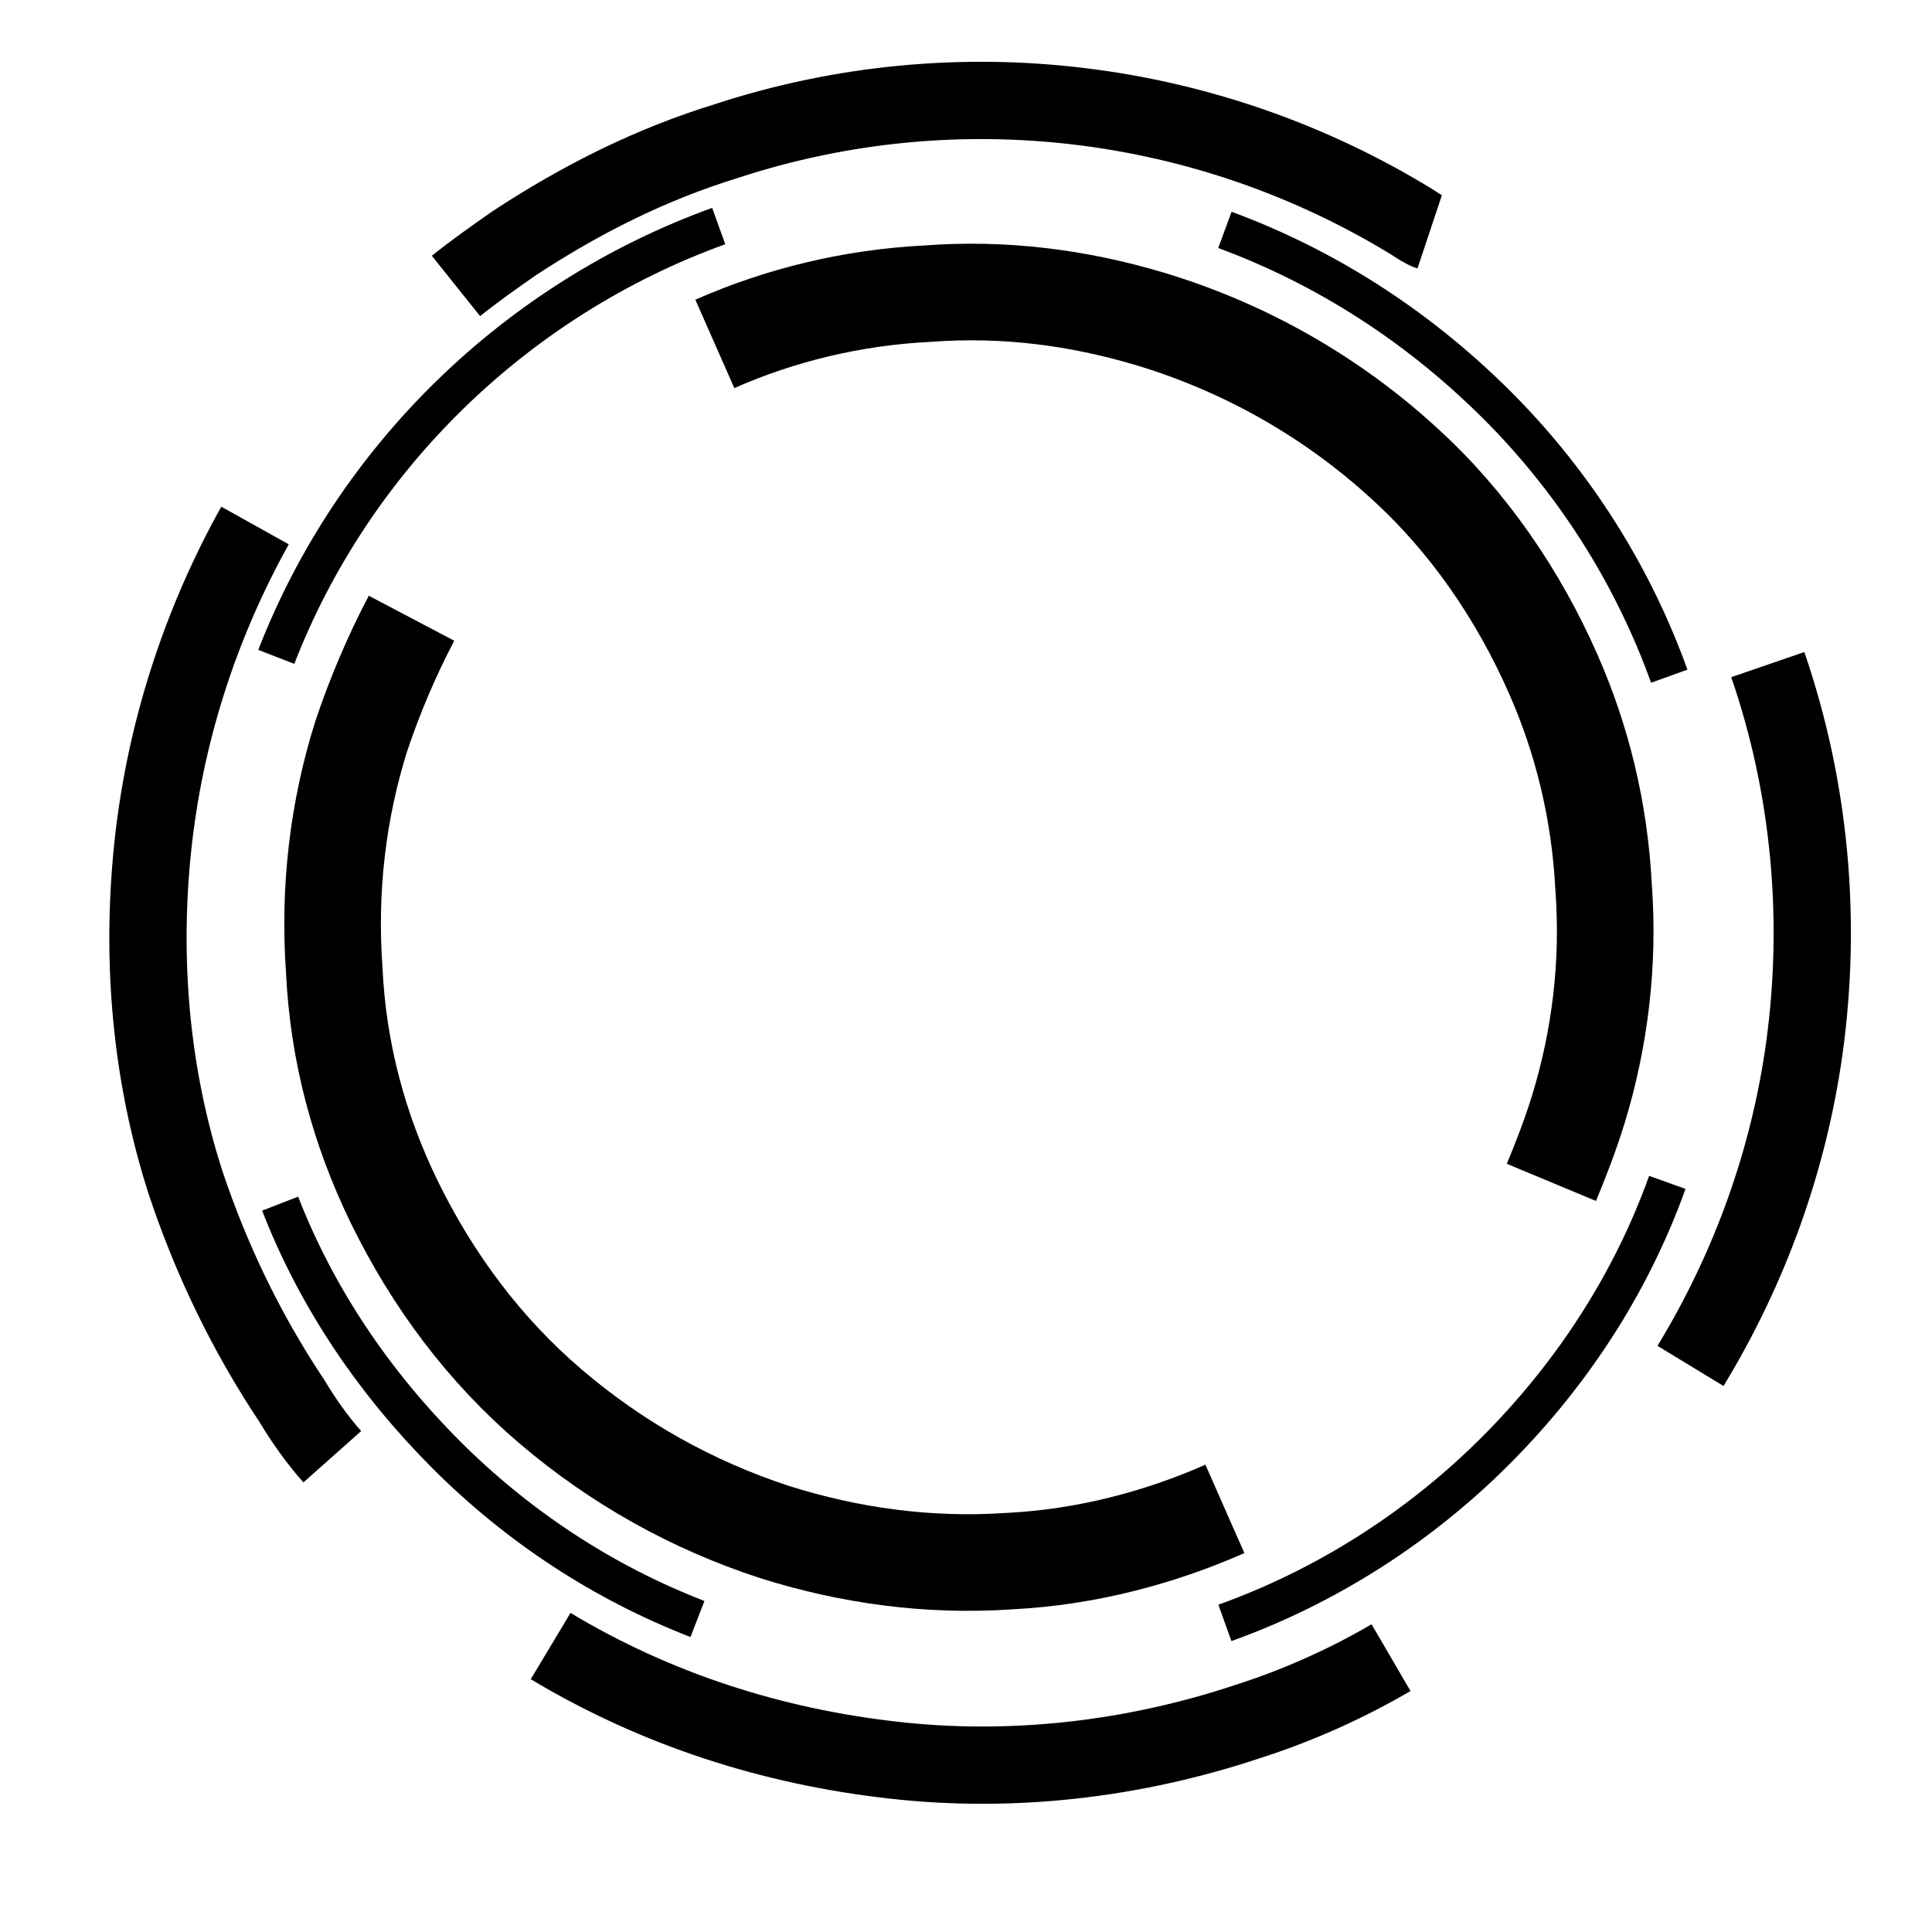 <?xml version="1.0" encoding="utf-8"?>
<!-- Generator: Adobe Illustrator 21.1.0, SVG Export Plug-In . SVG Version: 6.00 Build 0)  -->
<svg version="1.1" id="Layer_1" xmlns="http://www.w3.org/2000/svg" xmlns:xlink="http://www.w3.org/1999/xlink" x="0px" y="0px"
	 viewBox="0 0 100 100" style="enable-background:new 0 0 100 100;" xml:space="preserve">
<style type="text/css">
	.st0{fill:none;stroke:#000000;stroke-width:4;stroke-miterlimit:10;}
	.st1{fill:none;stroke:#000000;stroke-width:5;stroke-miterlimit:10;}
	.st2{fill:none;stroke:#000000;stroke-width:2;stroke-miterlimit:10;}
</style>
<path class="st0" d="M17.2,75.4c-0.8-0.9-1.5-1.9-2.1-2.9c-2.4-3.6-4.2-7.4-5.5-11.3c-1.8-5.6-2.3-11.5-1.7-17.3
	c0.6-5.8,2.4-11.5,5.3-16.7"/>
<path class="st0" d="M72,85.8c-2.4,1.4-4.9,2.5-7.4,3.3c-6,2-12.3,2.7-18.4,2c-6.2-0.7-12.2-2.6-17.7-5.9"/>
<path class="st0" d="M91.5,34.4c2.2,6.4,2.8,13.2,1.9,19.8c-0.8,5.8-2.8,11.4-5.9,16.5"/>
<path class="st0" d="M23.6,14.8c1-0.8,2-1.5,3-2.2c3.5-2.3,7.1-4.1,11-5.3C49.5,3.4,62.5,5,73.1,11.5c0.3,0.2,0.6,0.4,0.9,0.5"/>
<path class="st1" d="M63.4,78.1c-3.4,1.5-7.2,2.5-11.1,2.7c-4.3,0.3-8.4-0.3-12.2-1.5c-4.3-1.4-8.2-3.6-11.6-6.5
	c-3.4-2.9-6.1-6.5-8.1-10.6c-1.8-3.7-2.9-7.7-3.1-12c-0.3-4.2,0.2-8.3,1.4-12.1c0.7-2.1,1.6-4.2,2.6-6.1"/>
<path class="st1" d="M37,17.8c3.4-1.5,7.1-2.4,11-2.6c4-0.3,7.8,0.2,11.5,1.3c5,1.5,9.5,4.1,13.2,7.5c3.3,3,5.9,6.8,7.7,10.9
	c1.5,3.4,2.4,7.1,2.6,11c0.3,4-0.2,7.9-1.3,11.5c-0.4,1.3-0.9,2.6-1.4,3.8"/>
<path class="st2" d="M14.3,34c4-10.3,12.4-18.5,22.9-22.3"/>
<path class="st2" d="M36.1,83.8c-4.9-1.9-9.3-4.8-13-8.5c-3.7-3.7-6.7-8.1-8.6-13"/>
<path class="st2" d="M86.3,61.2c-1.9,5.3-5,10-8.9,13.9c-3.9,3.9-8.7,7-14,8.9"/>
<path class="st2" d="M63.4,11.9c5.7,2.1,10.7,5.5,14.8,9.8c3.6,3.8,6.4,8.3,8.2,13.3"/>
</svg>
